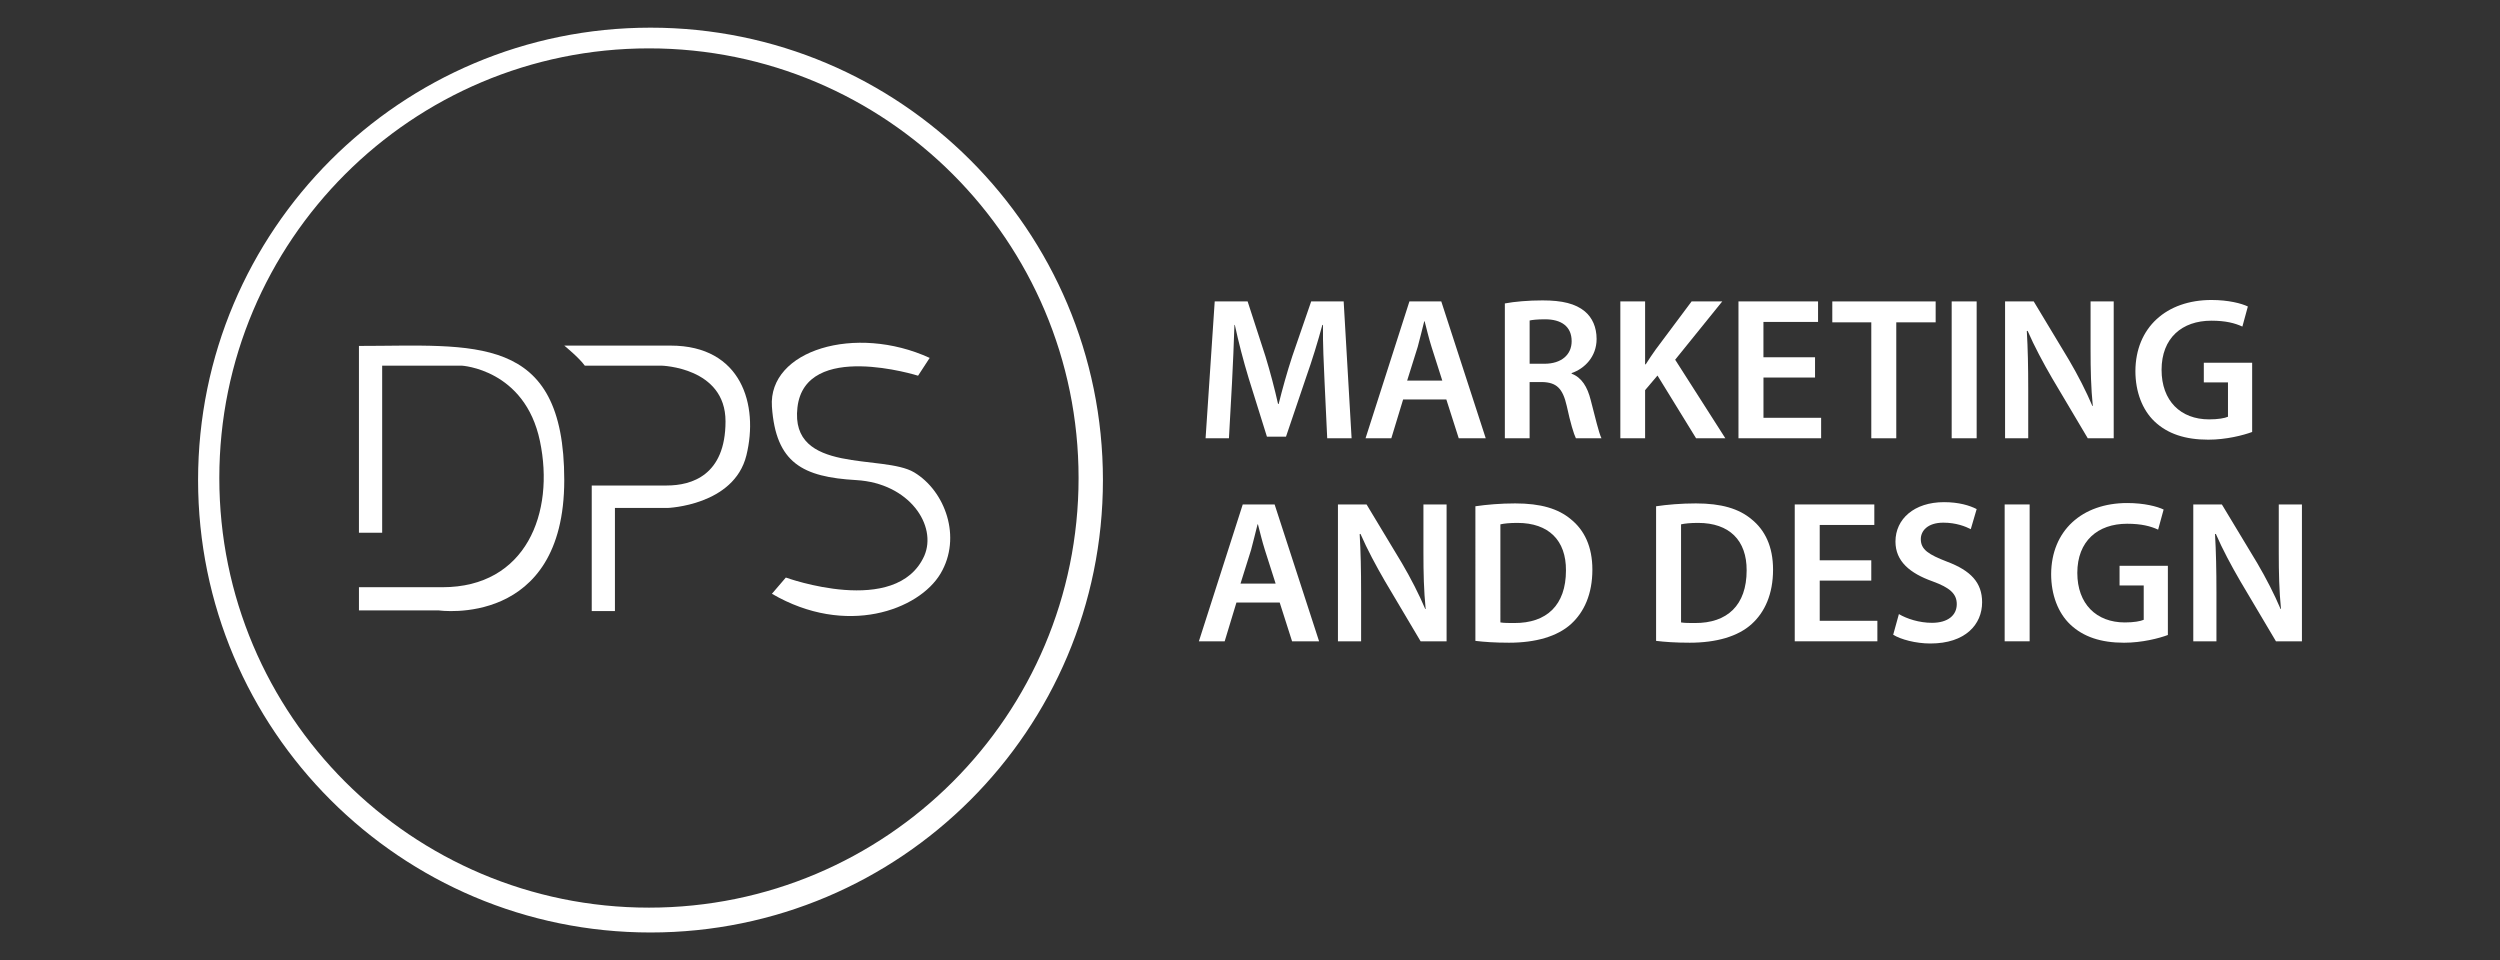 <?xml version="1.0" encoding="utf-8"?>
<!-- Generator: Adobe Illustrator 16.0.0, SVG Export Plug-In . SVG Version: 6.00 Build 0)  -->
<!DOCTYPE svg PUBLIC "-//W3C//DTD SVG 1.1//EN" "http://www.w3.org/Graphics/SVG/1.1/DTD/svg11.dtd">
<svg version="1.1" id="Layer_1" xmlns="http://www.w3.org/2000/svg" xmlns:xlink="http://www.w3.org/1999/xlink" x="0px" y="0px"
	 width="231.118px" height="88.766px" viewBox="0 0 231.118 88.766" enable-background="new 0 0 231.118 88.766"
	 xml:space="preserve">
<rect x="0" y="0" width="231.118" height="88.766" fill="#333333" stroke="none"/>
<g>
	<g>
		<path fill="#FFFFFF" d="M60.137,2.558c-23.1,0-41.825,18.726-41.825,41.824c0,23.1,18.725,41.824,41.825,41.824
			c23.101,0,41.826-18.725,41.826-41.824C101.963,21.284,83.238,2.557,60.137,2.558z M59.993,83.909
			c-21.934,0-39.718-17.782-39.718-39.717c0-21.937,17.784-39.72,39.718-39.72C81.93,4.469,99.711,22.254,99.711,44.191
			C99.711,66.125,81.93,83.909,59.993,83.909z"/>
		<path fill="#FFFFFF" d="M33.184,54.286v2.146h7.4c0,0,11.58,1.646,11.58-12.047s-8.363-12.405-18.981-12.405
			c0,17.267,0,17.267,0,17.267h2.147V33.802h7.347c0,0,5.845,0.321,7.238,6.972c1.394,6.647-1.289,13.512-9.009,13.512H33.184z"/>
		<path fill="#FFFFFF" d="M52.164,31.948c0,0,1.397,1.142,1.897,1.854h7.075c0,0,5.936,0.142,5.936,5.147
			c0,5.005-3.146,5.934-5.433,5.934c-2.288,0-6.935,0-6.935,0v11.608h2.145V46.96h4.862c0,0,6.146-0.214,7.291-4.862
			c1.145-4.647-0.429-10.148-7.007-10.148C55.419,31.948,52.164,31.948,52.164,31.948z"/>
		<path fill="#FFFFFF" d="M85.946,33.087l-1.072,1.646c0,0-10.437-3.288-11.152,2.933c-0.717,6.218,7.934,4.287,10.794,6.005
			c2.859,1.715,4.433,6.004,2.43,9.364c-2.002,3.356-8.721,5.863-15.584,1.858l1.287-1.501c0,0,10.223,3.716,12.797-2.001
			c1.215-2.789-1.358-6.721-6.292-7.008c-4.934-0.284-7.434-1.571-7.792-6.789C71.004,32.373,79.084,29.942,85.946,33.087z"/>
	</g>
	<g>
		<path fill="#FFFFFF" d="M122.454,35.354c-0.075-1.633-0.17-3.604-0.15-5.312h-0.057c-0.412,1.539-0.937,3.248-1.502,4.843
			l-1.857,5.481h-1.765l-1.689-5.406c-0.489-1.613-0.939-3.34-1.276-4.918h-0.038c-0.057,1.65-0.131,3.662-0.227,5.388l-0.281,5.086
			h-2.159l0.844-12.651h3.042l1.651,5.086c0.451,1.482,0.846,2.985,1.162,4.393h0.057c0.34-1.369,0.771-2.927,1.259-4.41
			l1.747-5.068h3.003l0.733,12.651h-2.254L122.454,35.354z"/>
		<path fill="#FFFFFF" d="M129.715,36.93l-1.091,3.587h-2.383l4.056-12.652h2.945l4.11,12.652h-2.496l-1.146-3.587H129.715z
			 M133.336,35.186l-0.994-3.116c-0.244-0.771-0.45-1.634-0.638-2.366h-0.038c-0.188,0.732-0.395,1.614-0.602,2.366l-0.977,3.116
			H133.336z"/>
		<path fill="#FFFFFF" d="M139.119,28.052c0.883-0.168,2.158-0.281,3.488-0.281c1.822,0,3.043,0.301,3.906,1.015
			c0.695,0.582,1.088,1.464,1.088,2.553c0,1.633-1.105,2.739-2.309,3.153v0.056c0.92,0.338,1.465,1.221,1.766,2.44
			c0.412,1.576,0.75,3.042,0.994,3.528h-2.365c-0.188-0.375-0.506-1.407-0.844-2.982c-0.375-1.652-0.957-2.18-2.271-2.216h-1.164
			v5.2h-2.289V28.052L139.119,28.052z M141.41,33.628h1.369c1.559,0,2.516-0.827,2.516-2.083c0-1.37-0.957-2.027-2.459-2.027
			c-0.734,0-1.201,0.057-1.426,0.112V33.628z"/>
		<path fill="#FFFFFF" d="M149.796,27.865h2.289v5.818h0.057c0.301-0.486,0.619-0.938,0.92-1.369l3.322-4.449h2.834l-4.354,5.389
			l4.639,7.264h-2.705l-3.568-5.8l-1.145,1.351v4.449h-2.289V27.865z"/>
		<path fill="#FFFFFF" d="M167.796,34.905h-4.768v3.717h5.33v1.896h-7.641V27.866h7.357v1.896h-5.049v3.268h4.77V34.905
			L167.796,34.905z"/>
		<path fill="#FFFFFF" d="M172.998,29.799h-3.607v-1.933h9.555v1.933h-3.641v10.719h-2.309V29.799H172.998z"/>
		<path fill="#FFFFFF" d="M182.736,27.865v12.652h-2.309V27.865H182.736z"/>
		<path fill="#FFFFFF" d="M185.363,40.517V27.865h2.648l3.266,5.425c0.826,1.407,1.576,2.871,2.158,4.243h0.039
			c-0.17-1.69-0.207-3.324-0.207-5.258v-4.411h2.139v12.651h-2.4l-3.307-5.575c-0.805-1.388-1.631-2.928-2.252-4.354l-0.074,0.019
			c0.096,1.634,0.131,3.305,0.131,5.389v4.523H185.363z"/>
		<path fill="#FFFFFF" d="M208.208,39.934c-0.811,0.301-2.387,0.713-4.057,0.713c-2.141,0-3.771-0.544-4.975-1.688
			c-1.125-1.071-1.764-2.742-1.764-4.656c0.018-4.017,2.854-6.57,7.035-6.57c1.561,0,2.779,0.318,3.361,0.601l-0.506,1.857
			c-0.693-0.317-1.537-0.544-2.871-0.544c-2.703,0-4.6,1.597-4.6,4.543c0,2.873,1.764,4.58,4.393,4.58
			c0.844,0,1.445-0.11,1.746-0.244v-3.173h-2.234v-1.82h4.469v6.401H208.208z"/>
		<path fill="#FFFFFF" d="M114.306,55.7l-1.088,3.587h-2.385l4.055-12.652h2.947l4.111,12.652h-2.497l-1.146-3.587H114.306z
			 M117.929,53.955l-0.995-3.116c-0.244-0.771-0.451-1.632-0.64-2.364h-0.037c-0.188,0.732-0.394,1.613-0.6,2.364l-0.977,3.116
			H117.929z"/>
		<path fill="#FFFFFF" d="M123.689,59.287V46.635h2.646l3.267,5.424c0.826,1.408,1.578,2.872,2.158,4.243h0.039
			c-0.17-1.69-0.207-3.324-0.207-5.257v-4.41h2.141v12.652h-2.402l-3.306-5.576c-0.806-1.39-1.633-2.929-2.252-4.354l-0.075,0.019
			c0.095,1.634,0.132,3.304,0.132,5.388v4.524H123.689L123.689,59.287z"/>
		<path fill="#FFFFFF" d="M136.396,46.803c1.033-0.151,2.311-0.264,3.68-0.264c2.365,0,3.98,0.486,5.145,1.464
			c1.238,0.995,1.99,2.517,1.99,4.657c0,2.27-0.771,3.939-1.973,5.028c-1.258,1.147-3.266,1.729-5.727,1.729
			c-1.332,0-2.346-0.074-3.115-0.17V46.803L136.396,46.803z M138.707,57.542c0.316,0.055,0.807,0.055,1.273,0.055
			c3.006,0.02,4.789-1.652,4.789-4.861c0.02-2.778-1.598-4.395-4.484-4.395c-0.734,0-1.242,0.057-1.578,0.134V57.542z"/>
		<path fill="#FFFFFF" d="M153.101,46.803c1.029-0.151,2.307-0.264,3.678-0.264c2.365,0,3.979,0.486,5.145,1.464
			c1.238,0.995,1.99,2.517,1.99,4.657c0,2.27-0.77,3.939-1.973,5.028c-1.256,1.147-3.268,1.729-5.727,1.729
			c-1.332,0-2.346-0.074-3.113-0.17V46.803z M155.408,57.542c0.318,0.055,0.807,0.055,1.277,0.055
			c3.002,0.02,4.787-1.652,4.787-4.861c0.018-2.778-1.598-4.395-4.486-4.395c-0.732,0-1.238,0.057-1.578,0.134V57.542z"/>
		<path fill="#FFFFFF" d="M172.998,53.675h-4.77v3.716h5.33v1.896h-7.639V46.635h7.357v1.896h-5.049v3.268h4.768v1.876H172.998z"/>
		<path fill="#FFFFFF" d="M175.548,56.77c0.73,0.433,1.877,0.808,3.059,0.808c1.465,0,2.291-0.694,2.291-1.729
			c0-0.957-0.639-1.521-2.234-2.103c-2.102-0.749-3.434-1.857-3.434-3.68c0-2.084,1.727-3.643,4.486-3.643
			c1.369,0,2.363,0.303,3.021,0.64l-0.545,1.858c-0.469-0.244-1.352-0.602-2.535-0.602c-1.465,0-2.084,0.769-2.084,1.521
			c0,0.978,0.732,1.428,2.424,2.084c2.195,0.826,3.244,1.935,3.244,3.754c0,2.046-1.539,3.812-4.785,3.812
			c-1.352,0-2.74-0.376-3.436-0.809L175.548,56.77z"/>
		<path fill="#FFFFFF" d="M187.634,46.635v12.652h-2.309V46.635H187.634z"/>
		<path fill="#FFFFFF" d="M200.417,58.703c-0.807,0.303-2.385,0.715-4.055,0.715c-2.141,0-3.771-0.545-4.977-1.69
			c-1.123-1.068-1.762-2.74-1.762-4.654c0.018-4.018,2.854-6.57,7.037-6.57c1.561,0,2.777,0.319,3.361,0.601l-0.508,1.859
			c-0.693-0.319-1.539-0.545-2.871-0.545c-2.703,0-4.6,1.596-4.6,4.544c0,2.871,1.764,4.58,4.393,4.58
			c0.844,0,1.445-0.113,1.746-0.244v-3.173h-2.234v-1.819h4.467v6.397H200.417z"/>
		<path fill="#FFFFFF" d="M202.763,59.287V46.635h2.643l3.27,5.424c0.824,1.408,1.578,2.872,2.158,4.243h0.037
			c-0.168-1.69-0.205-3.324-0.205-5.257v-4.41h2.141v12.652h-2.402l-3.305-5.576c-0.809-1.39-1.635-2.929-2.252-4.354l-0.076,0.019
			c0.094,1.634,0.131,3.304,0.131,5.388v4.524H202.763L202.763,59.287z"/>
	</g>
</g>
</svg>
